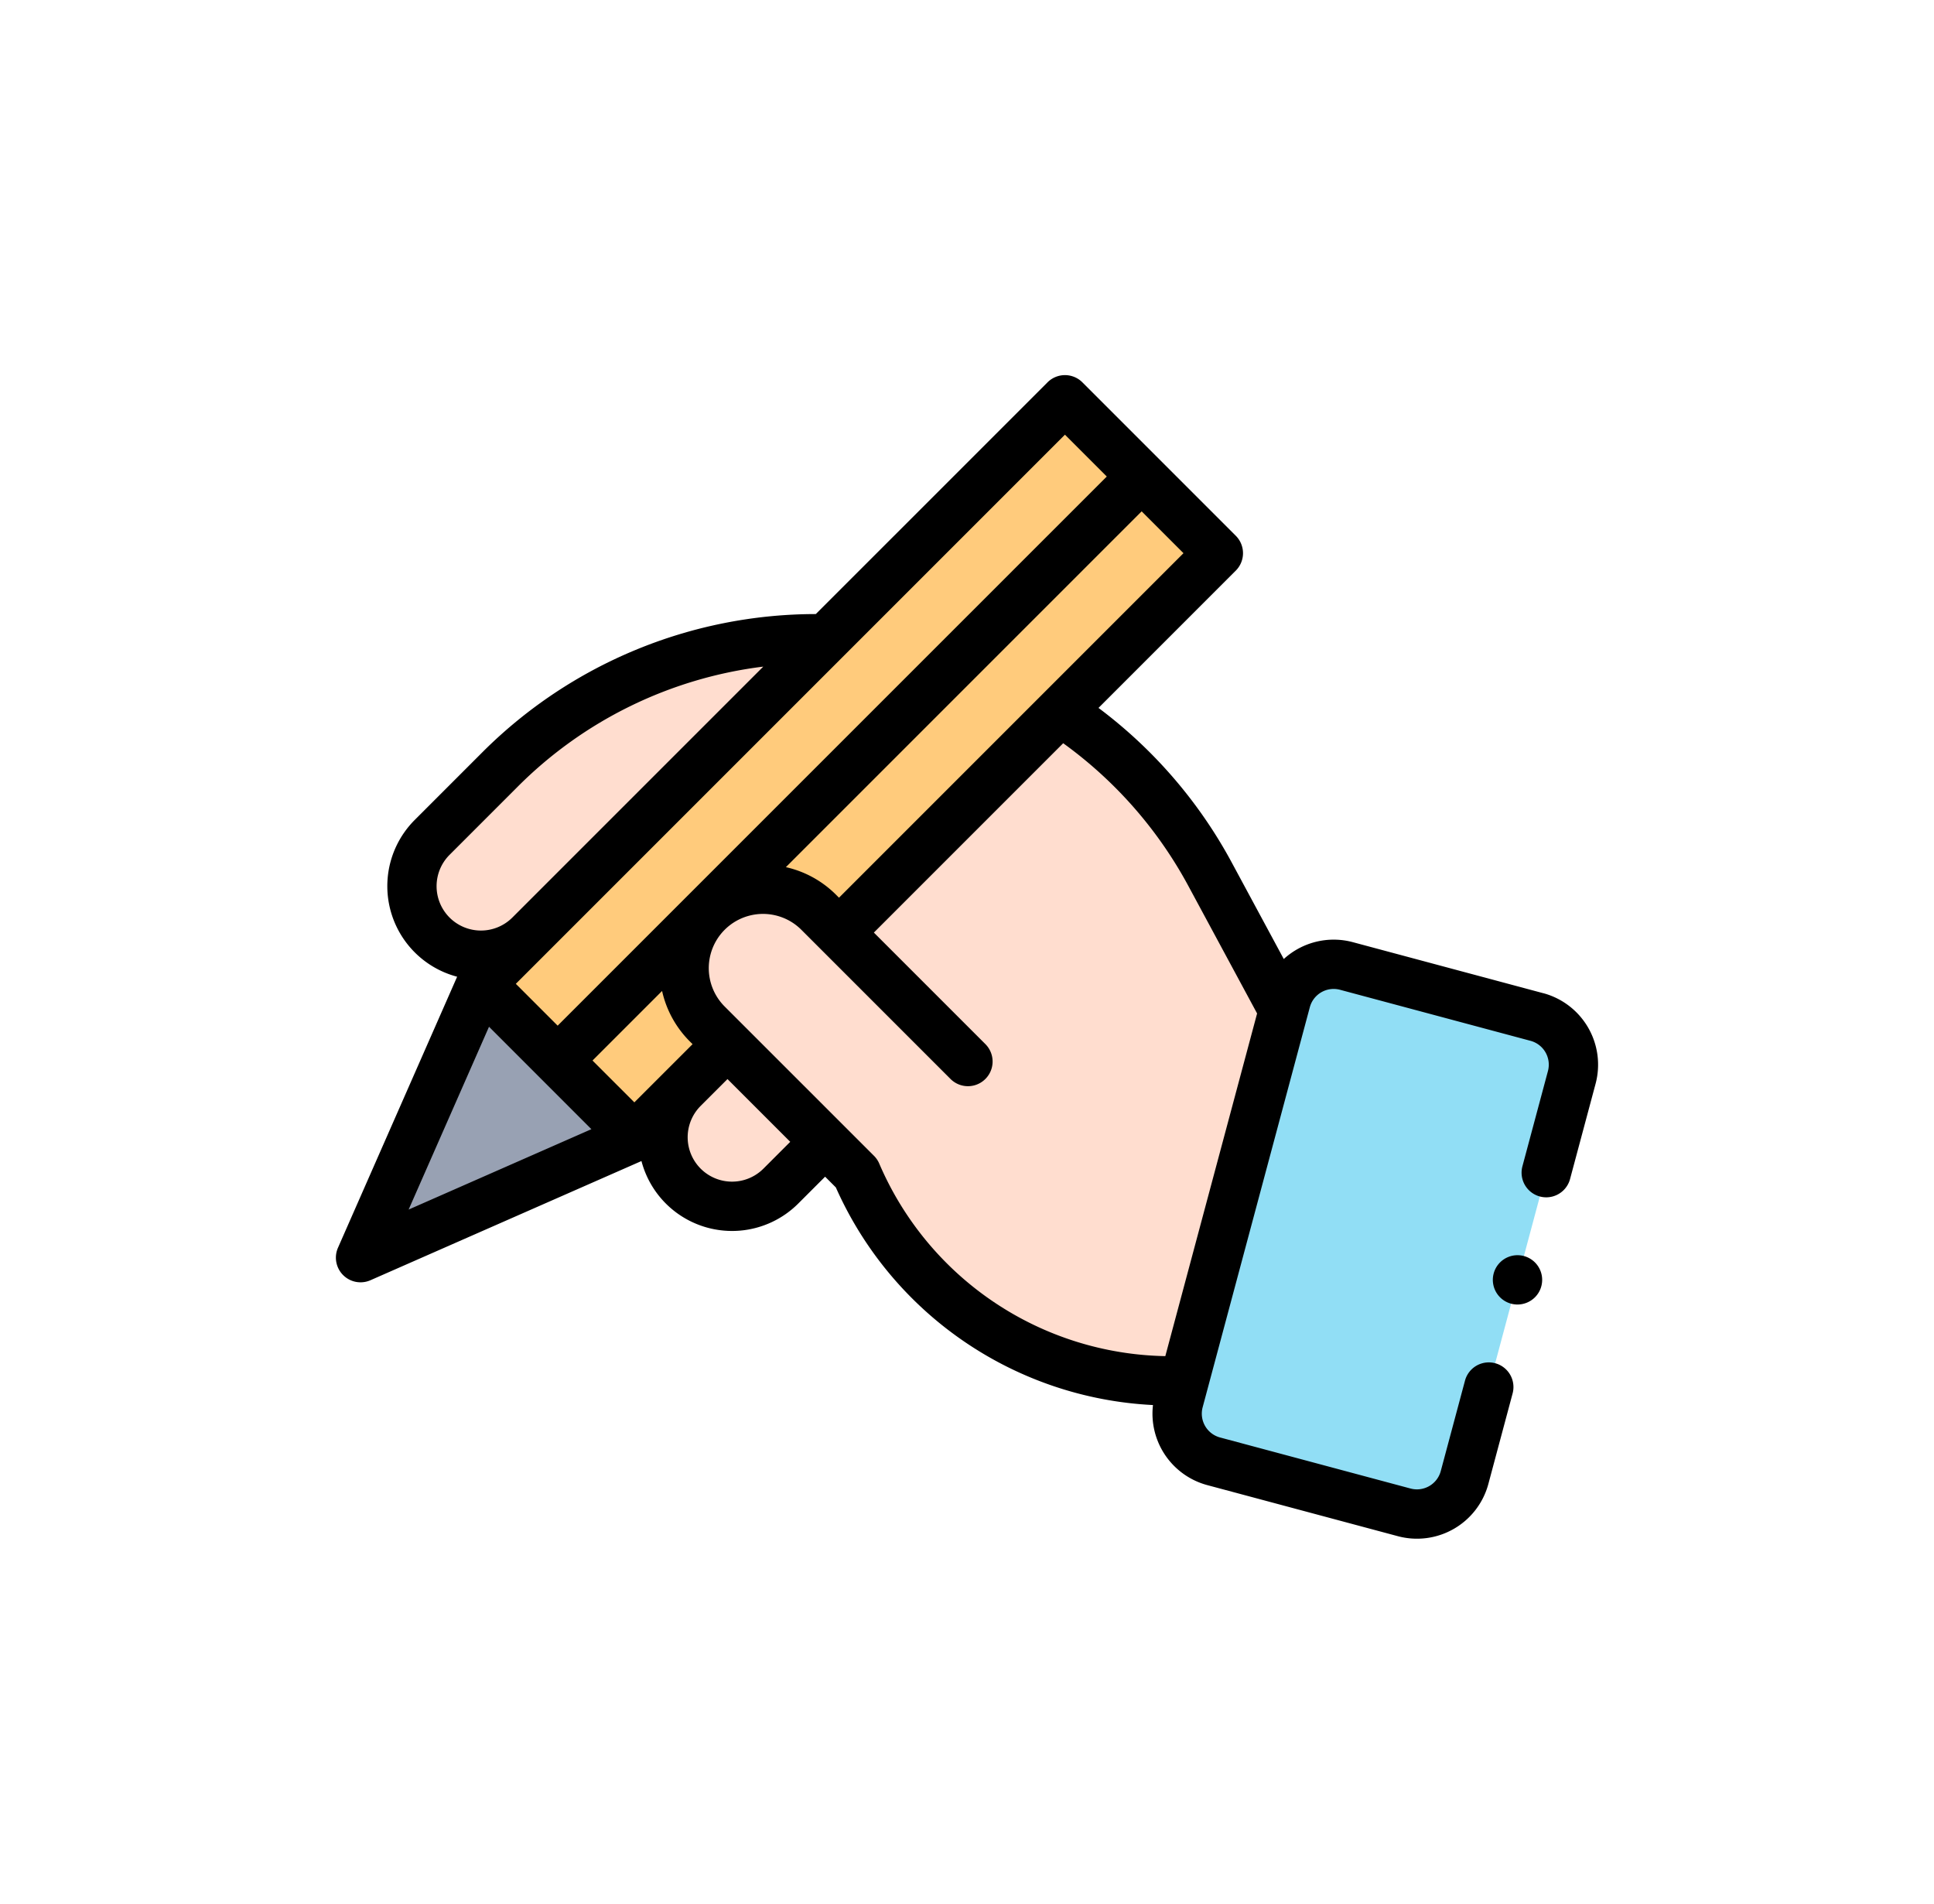 <svg xmlns="http://www.w3.org/2000/svg" xmlns:xlink="http://www.w3.org/1999/xlink" width="190" height="187" viewBox="0 0 190 187">
  <defs>
    <clipPath id="clip-path">
      <rect id="Rectángulo_45774" data-name="Rectángulo 45774" width="124" height="124" transform="translate(213 9278)" fill="#fff" stroke="#707070" stroke-width="1"/>
    </clipPath>
  </defs>
  <g id="Grupo_176026" data-name="Grupo 176026" transform="translate(-180 -9246)">
    <rect id="Rectángulo_45775" data-name="Rectángulo 45775" width="190" height="187" transform="translate(180 9246)" fill="#fff"/>
    <g id="Enmascarar_grupo_333" data-name="Enmascarar grupo 333" clip-path="url(#clip-path)">
      <g id="XMLID_1021_" transform="translate(213 9278)">
        <g id="XMLID_1170_">
          <path id="XMLID_768_" d="M53.141,75.085l-9.43,9.43a6.781,6.781,0,0,1-9.59-9.59l6.644-6.644Z" fill="#ffddcf"/>
          <path id="XMLID_1344_" d="M28.475,50.419l-9.43,9.43a6.781,6.781,0,0,1-9.59-9.59L16.1,43.614A43.944,43.944,0,0,1,85.852,53.831L93,67.086l-9.663,36.566Z" fill="#ffddcf"/>
          <path id="XMLID_1313_" d="M104.949,116.563l-18.715-5.015a4.844,4.844,0,0,1-3.425-5.932l10.531-39.3a4.844,4.844,0,0,1,5.932-3.425l18.715,5.015a4.844,4.844,0,0,1,3.425,5.932l-10.531,39.3A4.844,4.844,0,0,1,104.949,116.563Z" fill="#91def5"/>
          <g id="XMLID_2768_">
            <path id="XMLID_2775_" d="M39.81,2.923H61.119V84.049H39.81Z" transform="translate(45.537 -22.95) rotate(45)" fill="#ffcb7c"/>
            <path id="XMLID_2774_" d="M2.422,91.542l11.828-26.9,15.07,15.07Z" fill="#98a1b3"/>
          </g>
          <path id="XMLID_1251_" d="M62.112,72.3,47.44,57.625a7.75,7.75,0,0,0-10.96,10.96L51.152,83.257a33.667,33.667,0,0,0,30.94,20.395h1.244Z" fill="#ffddcf"/>
          <path id="XMLID_682_" d="M118.614,65.566,99.9,60.551a7.265,7.265,0,0,0-6.779,1.657l-5.137-9.527A46.525,46.525,0,0,0,74.919,37.541L88.406,24.054a2.422,2.422,0,0,0,0-3.425L73.336,5.558a2.423,2.423,0,0,0-3.425,0L47.147,28.321A46.365,46.365,0,0,0,14.387,41.9L7.743,48.546a9.2,9.2,0,0,0,4.167,15.4L.205,90.567A2.422,2.422,0,0,0,3.4,93.759L30.018,82.053a9.2,9.2,0,0,0,15.405,4.174L48.06,83.59l1.056,1.056a36.04,36.04,0,0,0,31.155,21.376,7.268,7.268,0,0,0,5.336,7.866l18.715,5.015a7.262,7.262,0,0,0,8.9-5.138l2.38-8.884a2.422,2.422,0,1,0-4.679-1.254l-2.38,8.884a2.424,2.424,0,0,1-2.966,1.712l-18.715-5.015a2.422,2.422,0,0,1-1.712-2.966l10.53-39.3a2.426,2.426,0,0,1,2.966-1.713l18.715,5.014a2.425,2.425,0,0,1,1.713,2.966l-2.508,9.359a2.422,2.422,0,1,0,4.679,1.254l2.508-9.359a7.274,7.274,0,0,0-5.138-8.9ZM83.268,22.341,49.425,56.184l-.272-.272a10.1,10.1,0,0,0-4.946-2.729L79.158,18.231ZM71.623,10.7l4.11,4.11L21.785,68.754l-4.11-4.11ZM11.168,58.136a4.359,4.359,0,0,1,0-6.165l6.644-6.645A41.209,41.209,0,0,1,41.985,33.484L17.332,58.136a4.364,4.364,0,0,1-6.165,0Zm3.874,10.725L25.1,78.923,7.144,86.82ZM29.32,76.289l-4.11-4.11,6.834-6.834A10.11,10.11,0,0,0,34.768,70.3l.272.272ZM42,82.8a4.359,4.359,0,1,1-6.165-6.165L38.47,74l6.165,6.165Zm39.483,18.417A31.206,31.206,0,0,1,53.378,82.3a2.425,2.425,0,0,0-.513-.758L38.192,66.872a5.328,5.328,0,1,1,7.535-7.535L60.4,74.01a2.422,2.422,0,0,0,3.425-3.425L52.85,59.61l18.6-18.6A41.657,41.657,0,0,1,83.72,54.98L90.5,67.555Z"/>
        </g>
        <g id="XMLID_928_">
          <path id="XMLID_273_" d="M116.084,96.148a2.423,2.423,0,1,1,1.712-.71A2.445,2.445,0,0,1,116.084,96.148Z"/>
        </g>
      </g>
    </g>
  </g>
</svg>
